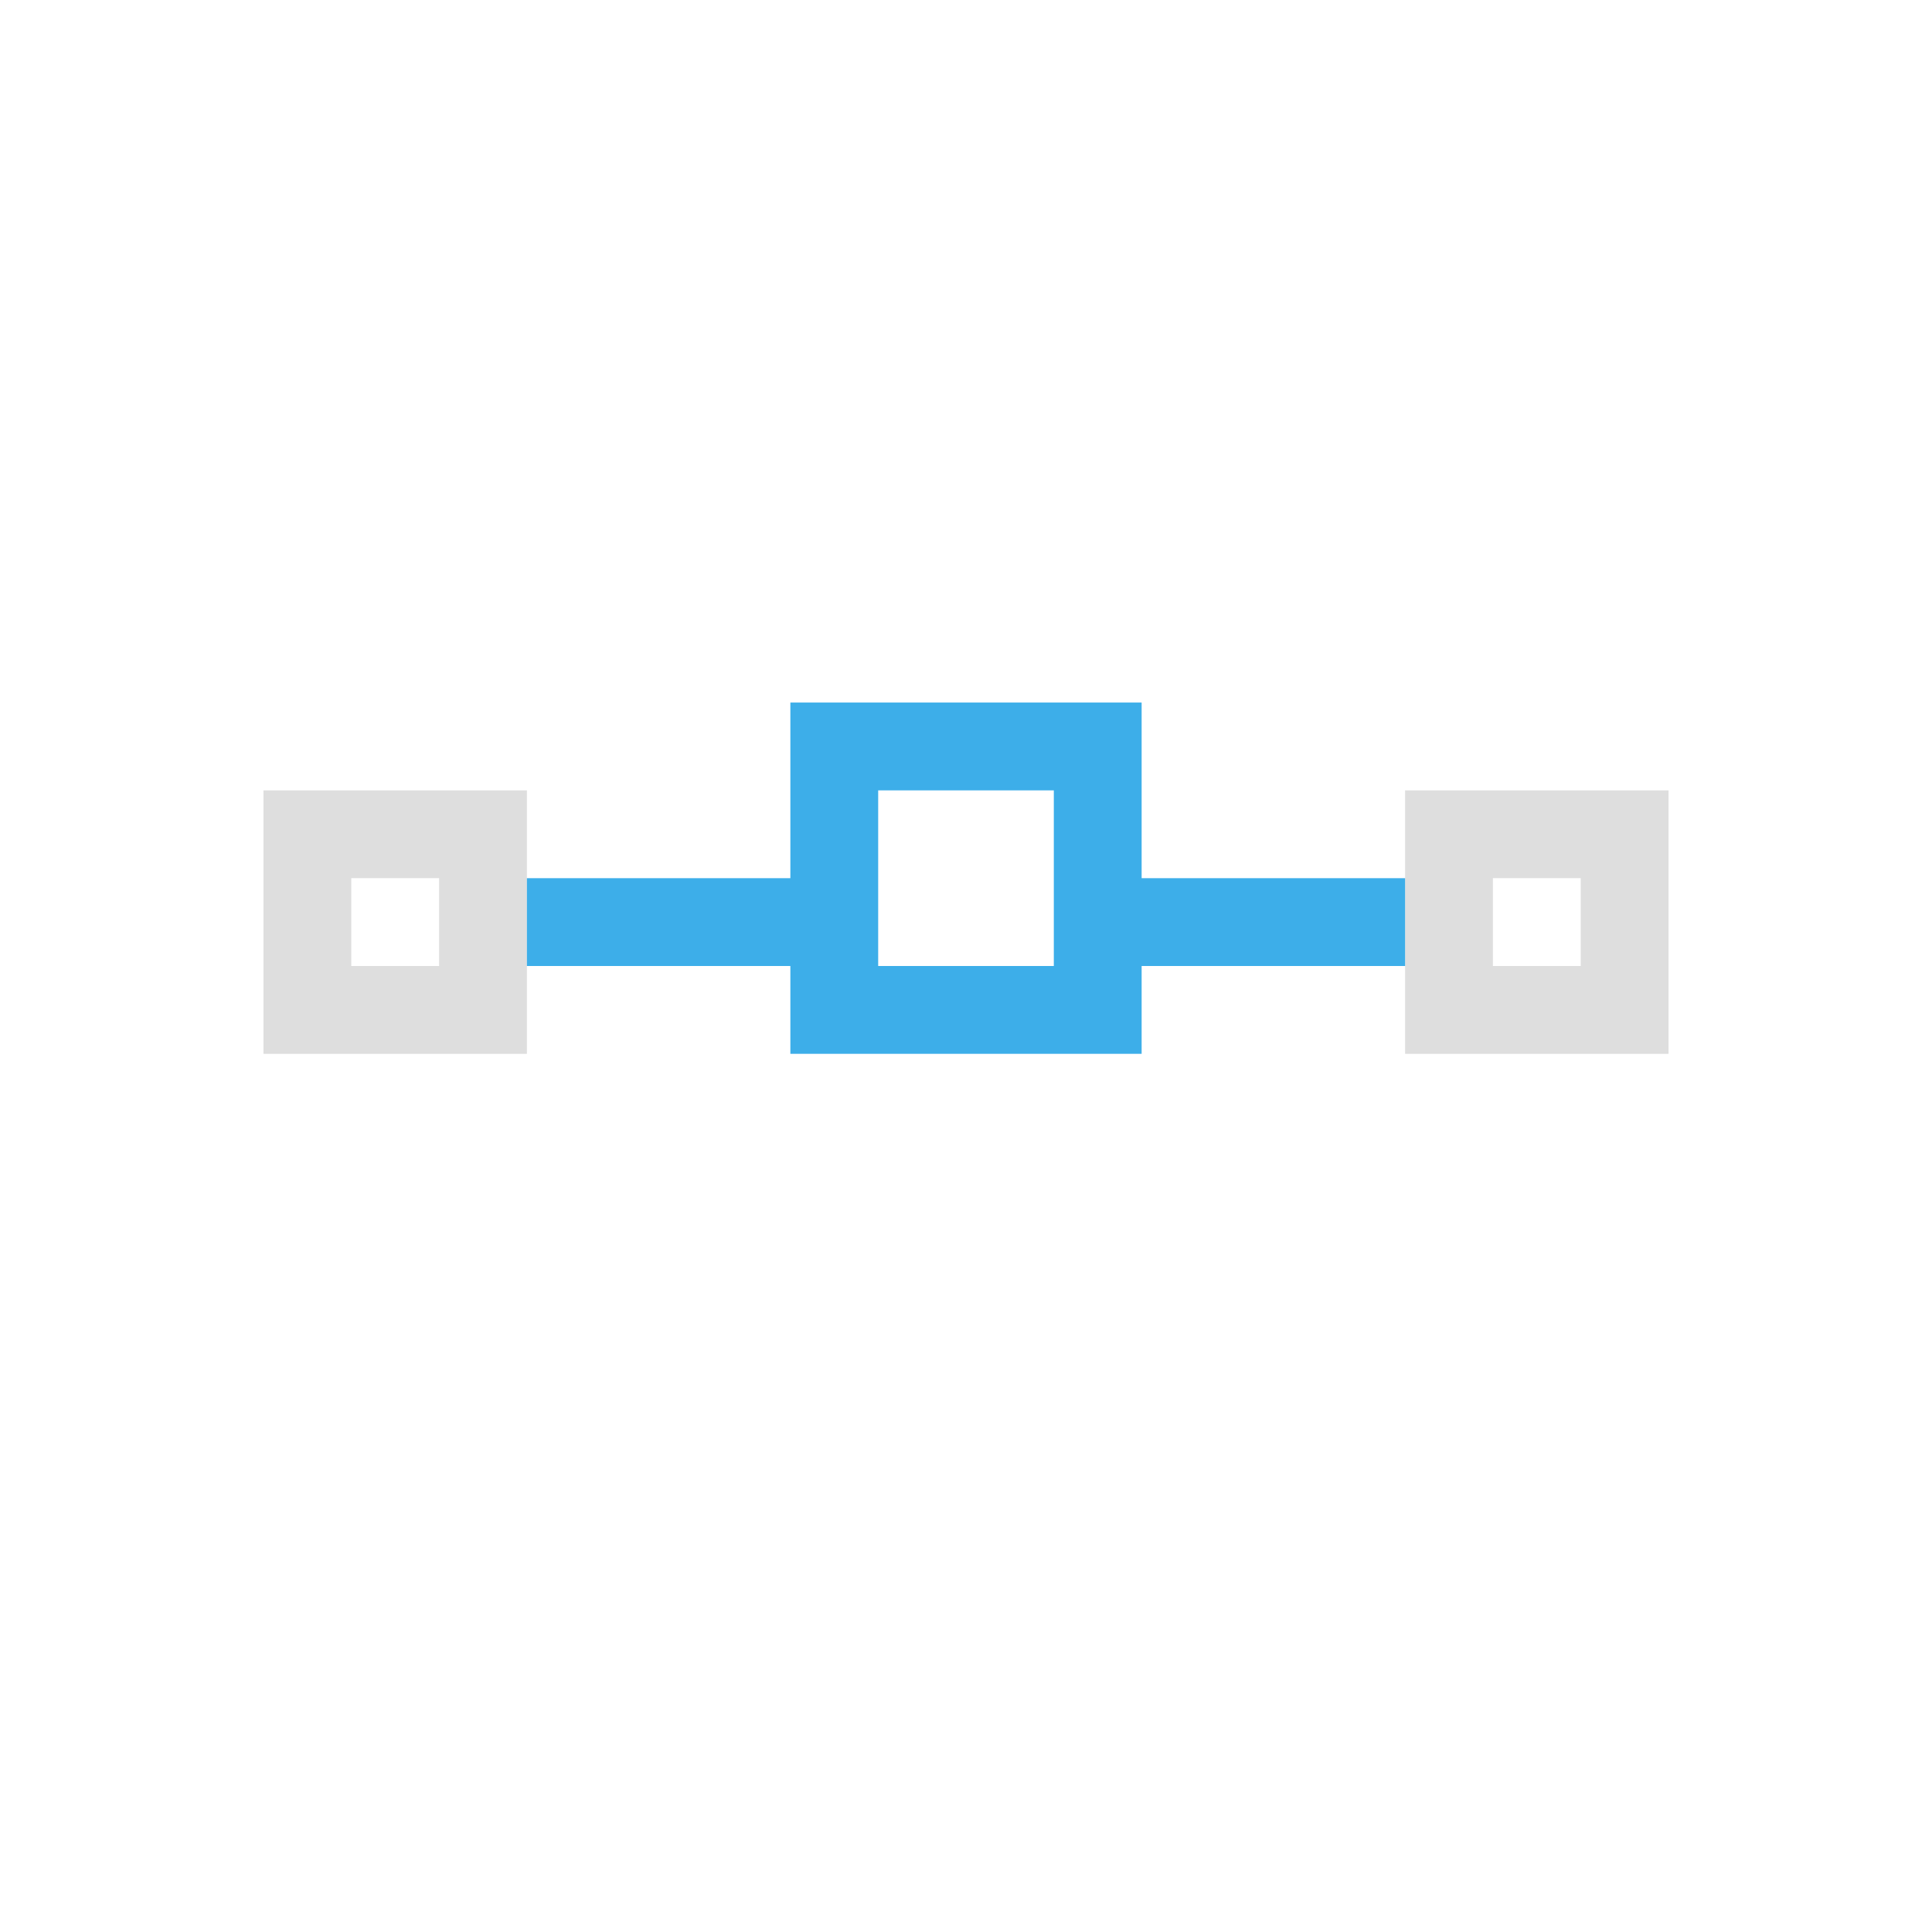 <svg xmlns="http://www.w3.org/2000/svg" viewBox="0 0 22 22"><path d="M3 9v3h3V9H3zm13 0v3h3V9h-3zM4 10h1v1H4v-1zm13 0h1v1h-1v-1z" style="fill:currentColor;fill-opacity:1;stroke:none;color:#dedede"/><path d="M9 8v2H6v1h3v1h4v-1h3v-1h-3V8H9zm1 1h2v2h-2V9z" style="fill:currentColor;fill-opacity:1;stroke:none;color:#3daee9"/></svg>